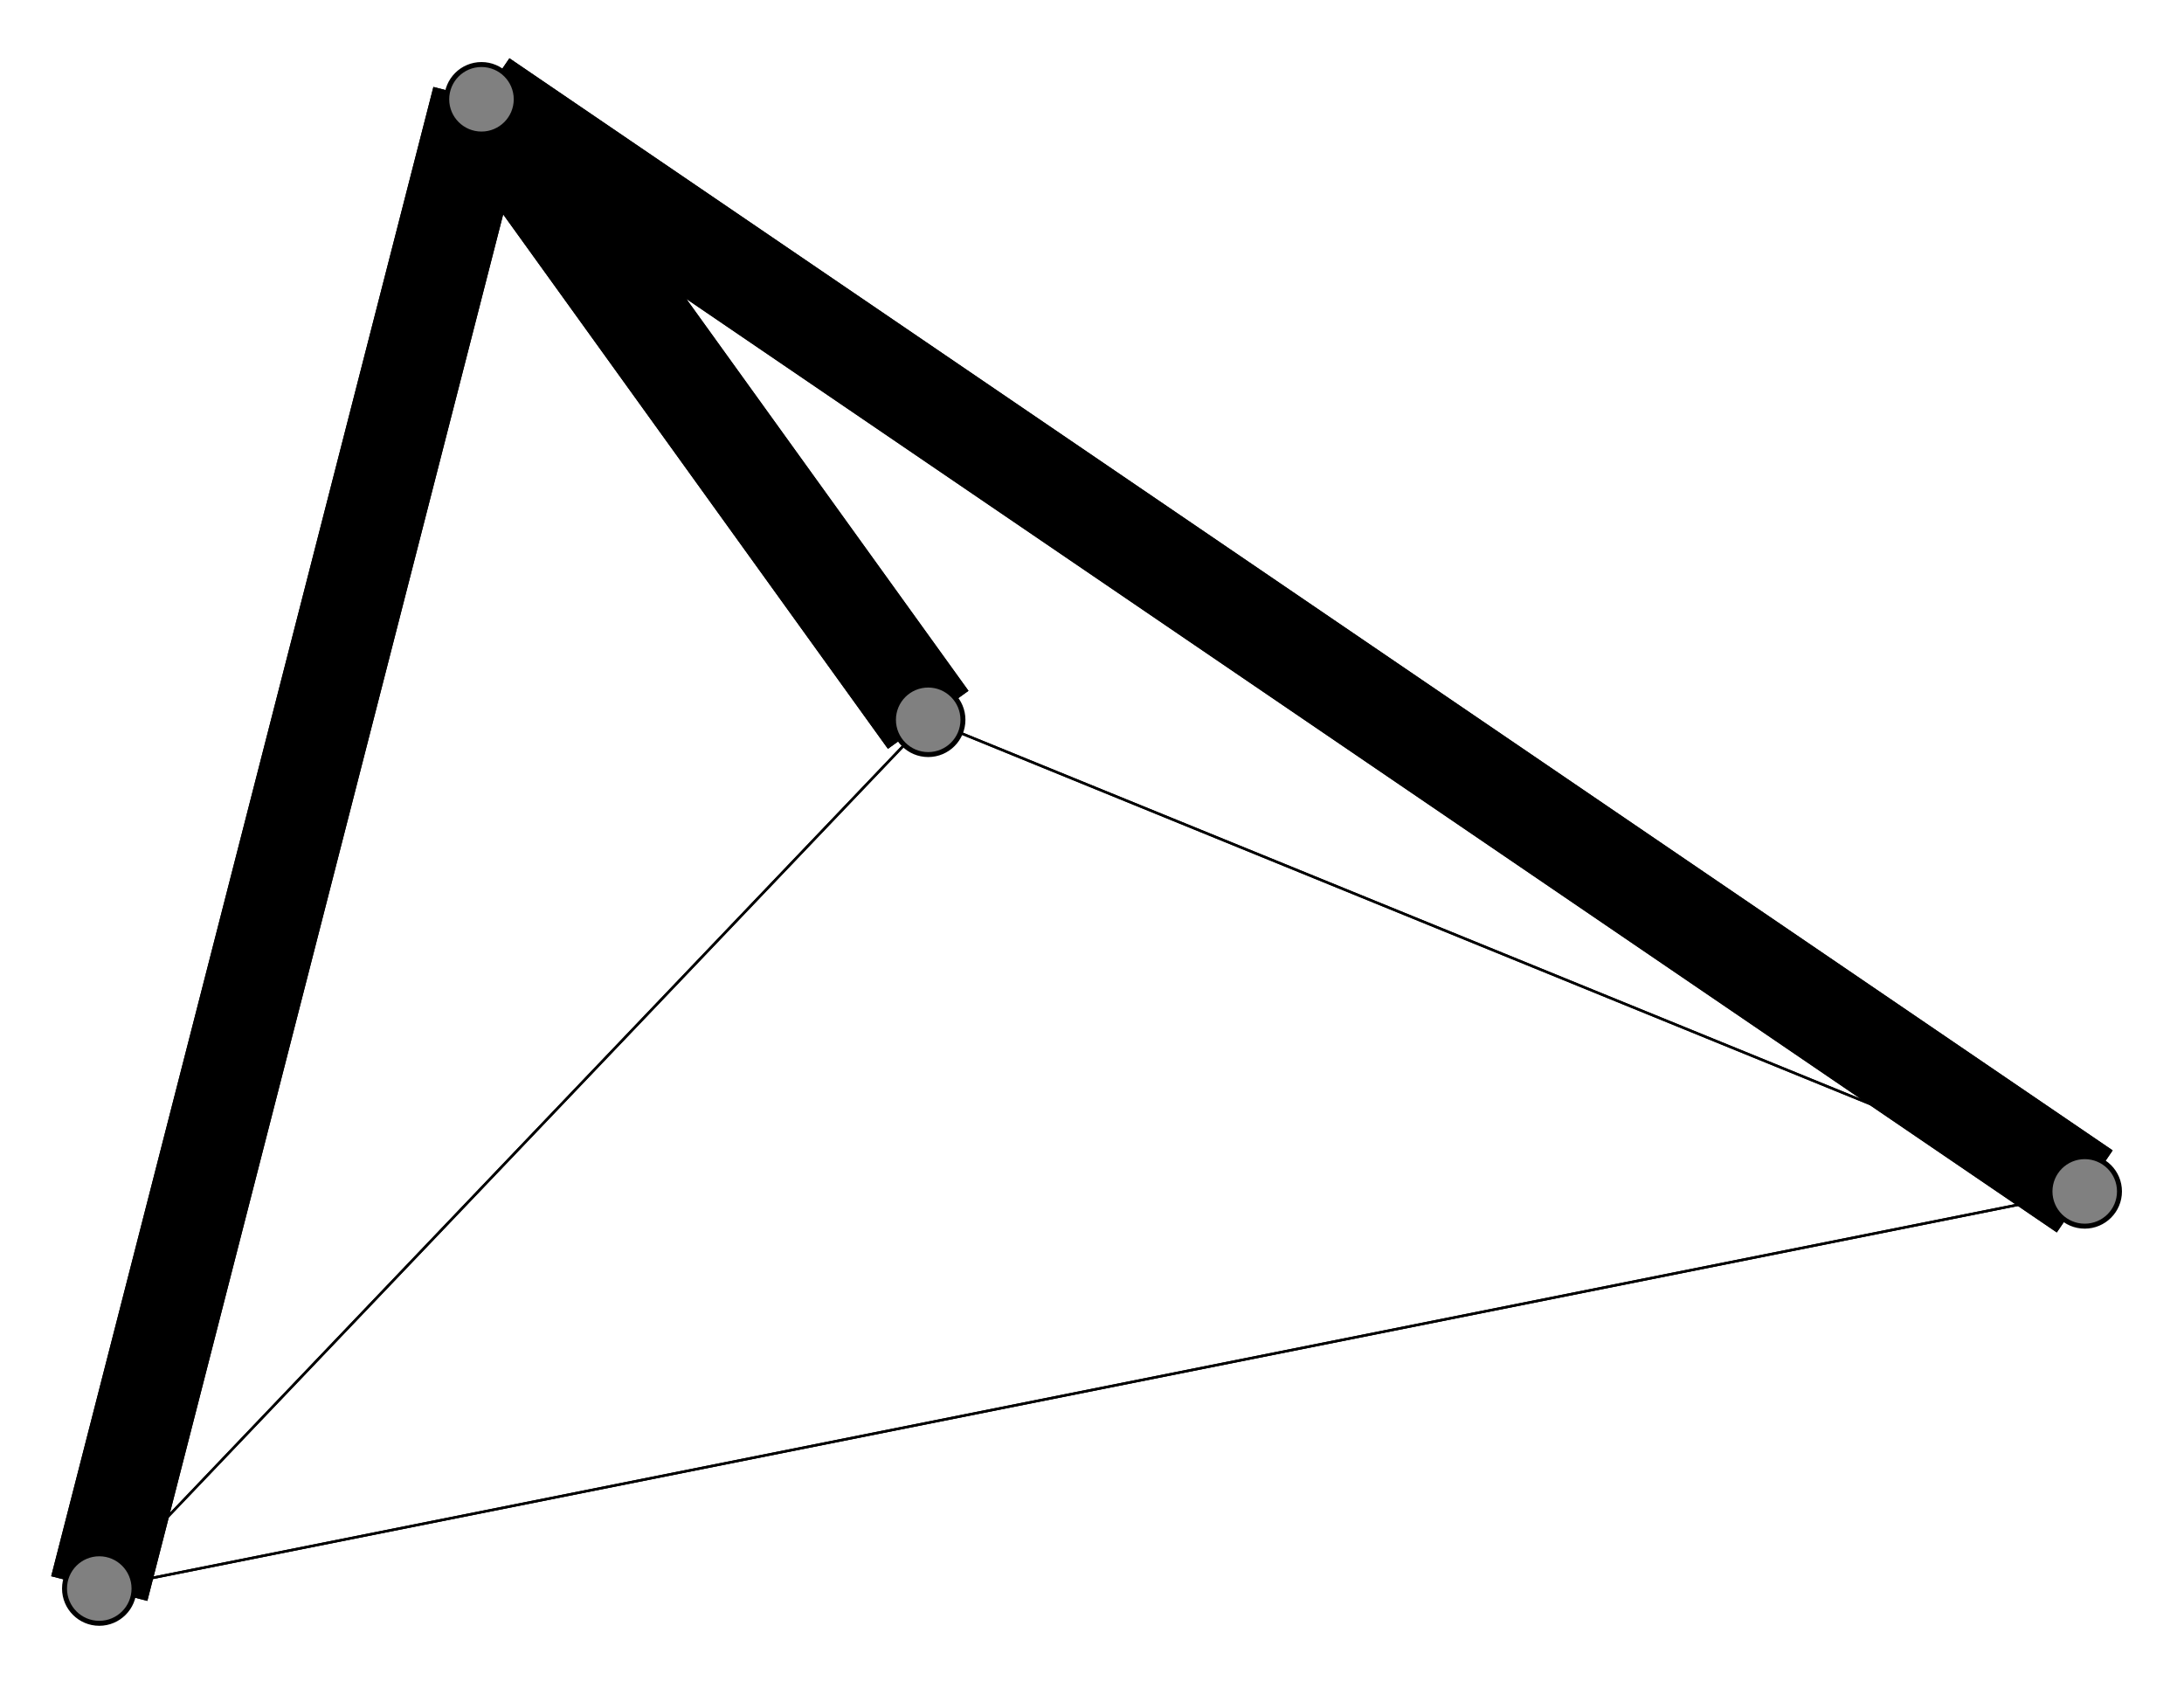 <svg width="440" height="340" xmlns="http://www.w3.org/2000/svg">
<path stroke-width="20.0" stroke="black" d="M 97 20 420 240"/>
<path stroke-width="20.0" stroke="black" d="M 97 20 187 145"/>
<path stroke-width="20.0" stroke="black" d="M 97 20 20 320"/>
<path stroke-width="20.0" stroke="black" d="M 420 240 97 20"/>
<path stroke-width="0.5" stroke="black" d="M 420 240 187 145"/>
<path stroke-width="0.5" stroke="black" d="M 420 240 20 320"/>
<path stroke-width="20.0" stroke="black" d="M 187 145 97 20"/>
<path stroke-width="0.5" stroke="black" d="M 187 145 420 240"/>
<path stroke-width="0.5" stroke="black" d="M 187 145 20 320"/>
<path stroke-width="20.0" stroke="black" d="M 20 320 97 20"/>
<path stroke-width="0.5" stroke="black" d="M 20 320 420 240"/>
<path stroke-width="0.5" stroke="black" d="M 20 320 187 145"/>
<circle cx="97" cy="20" r="7.0" style="fill:gray;stroke:black;stroke-width:1.0"/>
<circle cx="420" cy="240" r="7.0" style="fill:gray;stroke:black;stroke-width:1.0"/>
<circle cx="187" cy="145" r="7.0" style="fill:gray;stroke:black;stroke-width:1.0"/>
<circle cx="20" cy="320" r="7.0" style="fill:gray;stroke:black;stroke-width:1.0"/>
</svg>
